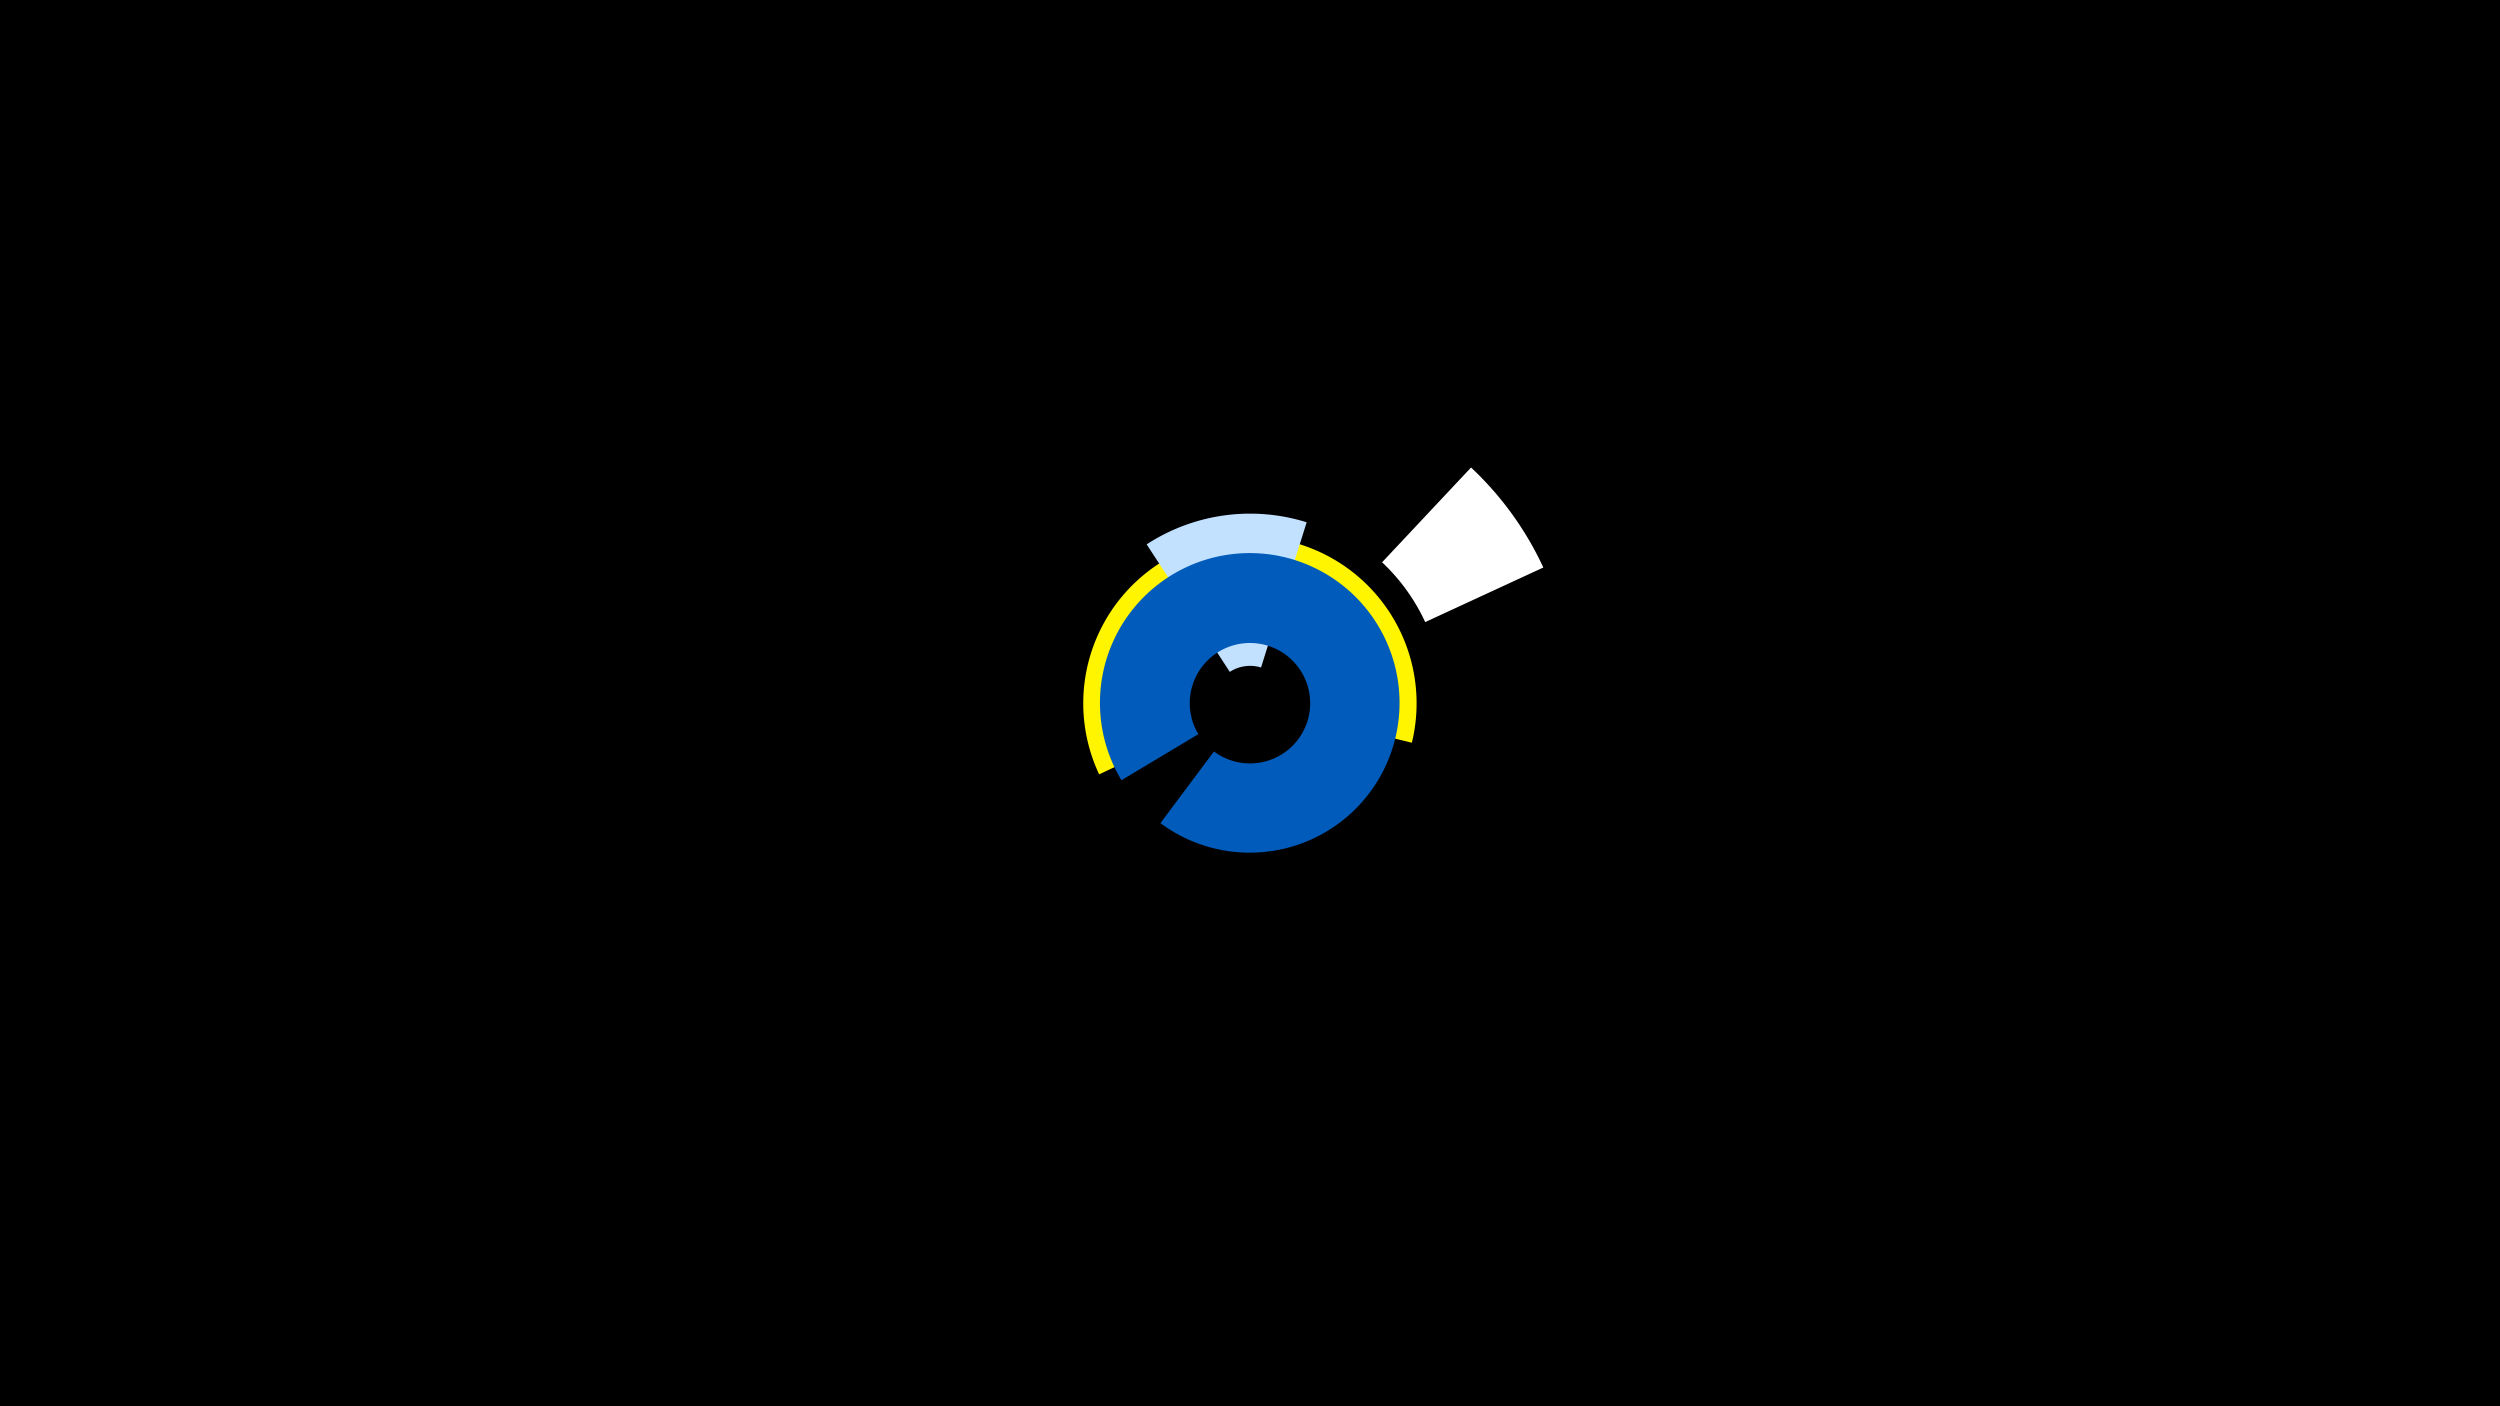 <svg width="1200" height="675" viewBox="-500 -500 1200 675" xmlns="http://www.w3.org/2000/svg"><title>19848-10343870597</title><path d="M-500-500h1200v675h-1200z" fill="#000"/><path d="M27.6-128.3a80 80 0 1 1 150.1-15.2l-25.1-6.1a54.2 54.2 0 1 0-101.6 10.2z" fill="#fff500"/><path d="M206.1-275.6a155.1 155.1 0 0 1 34.7 48l-56.7 26.2a92.7 92.7 0 0 0-20.7-28.7z" fill="#fff"/><path d="M50.4-238.7a90.9 90.9 0 0 1 76.8-10.6l-21.9 69.7a17.9 17.9 0 0 0-15 2.1z" fill="#c2e1ff"/><path d="M38.3-125.5a71.9 71.9 0 1 1 18.7 20.6l25.7-34.4a28.9 28.9 0 1 0-7.5-8.3z" fill="#005bbb"/></svg>